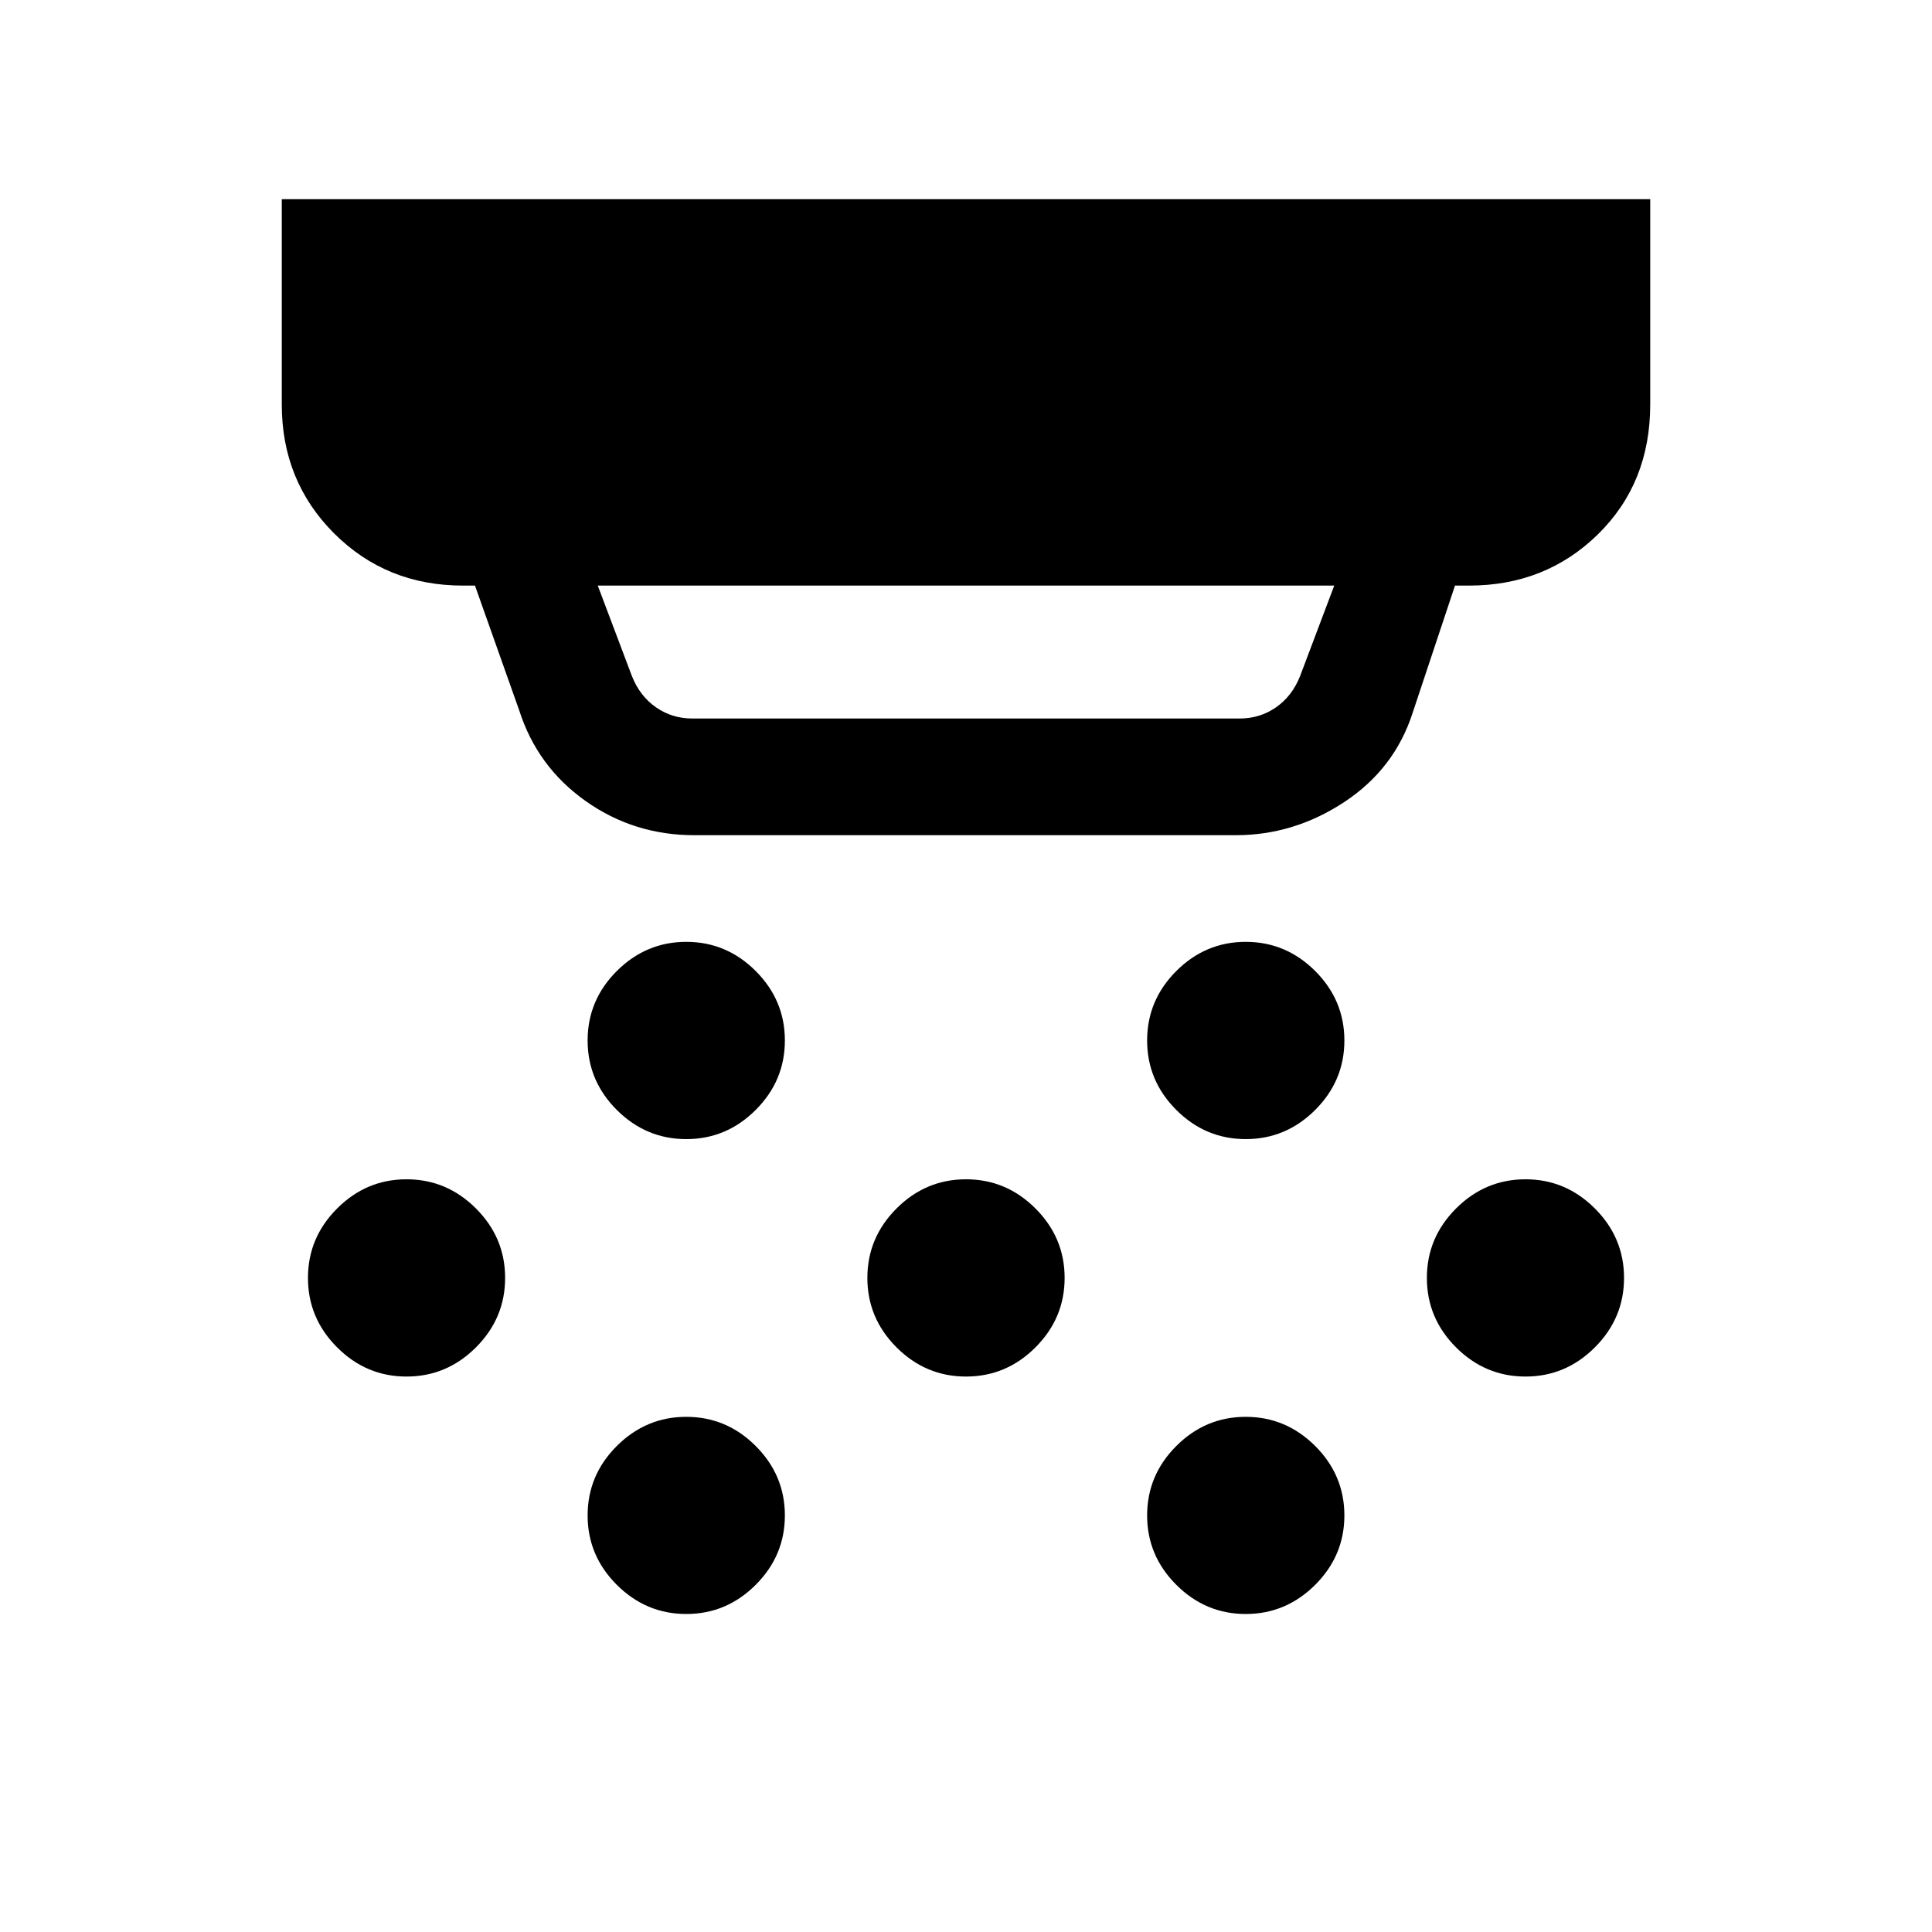 <svg xmlns="http://www.w3.org/2000/svg" height="20" width="20"><path d="M7.104 11.792q-.416 0-.719-.302-.302-.302-.302-.719t.302-.719q.303-.302.719-.302.417 0 .719.302t.302.719q0 .417-.302.719t-.719.302ZM10 14.25q-.417 0-.719-.302t-.302-.719q0-.417.302-.719t.719-.302q.417 0 .719.302t.302.719q0 .417-.302.719T10 14.25Zm-2.896 2.458q-.416 0-.719-.302-.302-.302-.302-.718 0-.417.302-.719.303-.302.719-.302.417 0 .719.302t.302.719q0 .416-.302.718t-.719.302Zm5.792-4.916q-.417 0-.719-.302t-.302-.719q0-.417.302-.719t.719-.302q.416 0 .719.302.302.302.302.719t-.302.719q-.303.302-.719.302Zm0 4.916q-.417 0-.719-.302t-.302-.718q0-.417.302-.719t.719-.302q.416 0 .719.302.302.302.302.719 0 .416-.302.718-.303.302-.719.302Zm2.896-2.458q-.417 0-.719-.302t-.302-.719q0-.417.302-.719t.719-.302q.416 0 .718.302t.302.719q0 .417-.302.719t-.718.302Zm-11.584 0q-.416 0-.718-.302t-.302-.719q0-.417.302-.719t.718-.302q.417 0 .719.302t.302.719q0 .417-.302.719t-.719.302Zm2.959-6.812h5.666q.209 0 .375-.115.167-.115.25-.323l.354-.938H6.188L6.542 7q.083.208.25.323.166.115.375.115Zm.021 1.208q-.626 0-1.126-.354-.5-.354-.687-.938l-.458-1.292h-.125q-.792 0-1.334-.541-.541-.542-.541-1.333V2.062h14.166v2.126q0 .812-.541 1.343-.542.531-1.334.531h-.146l-.437 1.313q-.187.583-.708.927-.521.344-1.125.344Z"/></svg>
